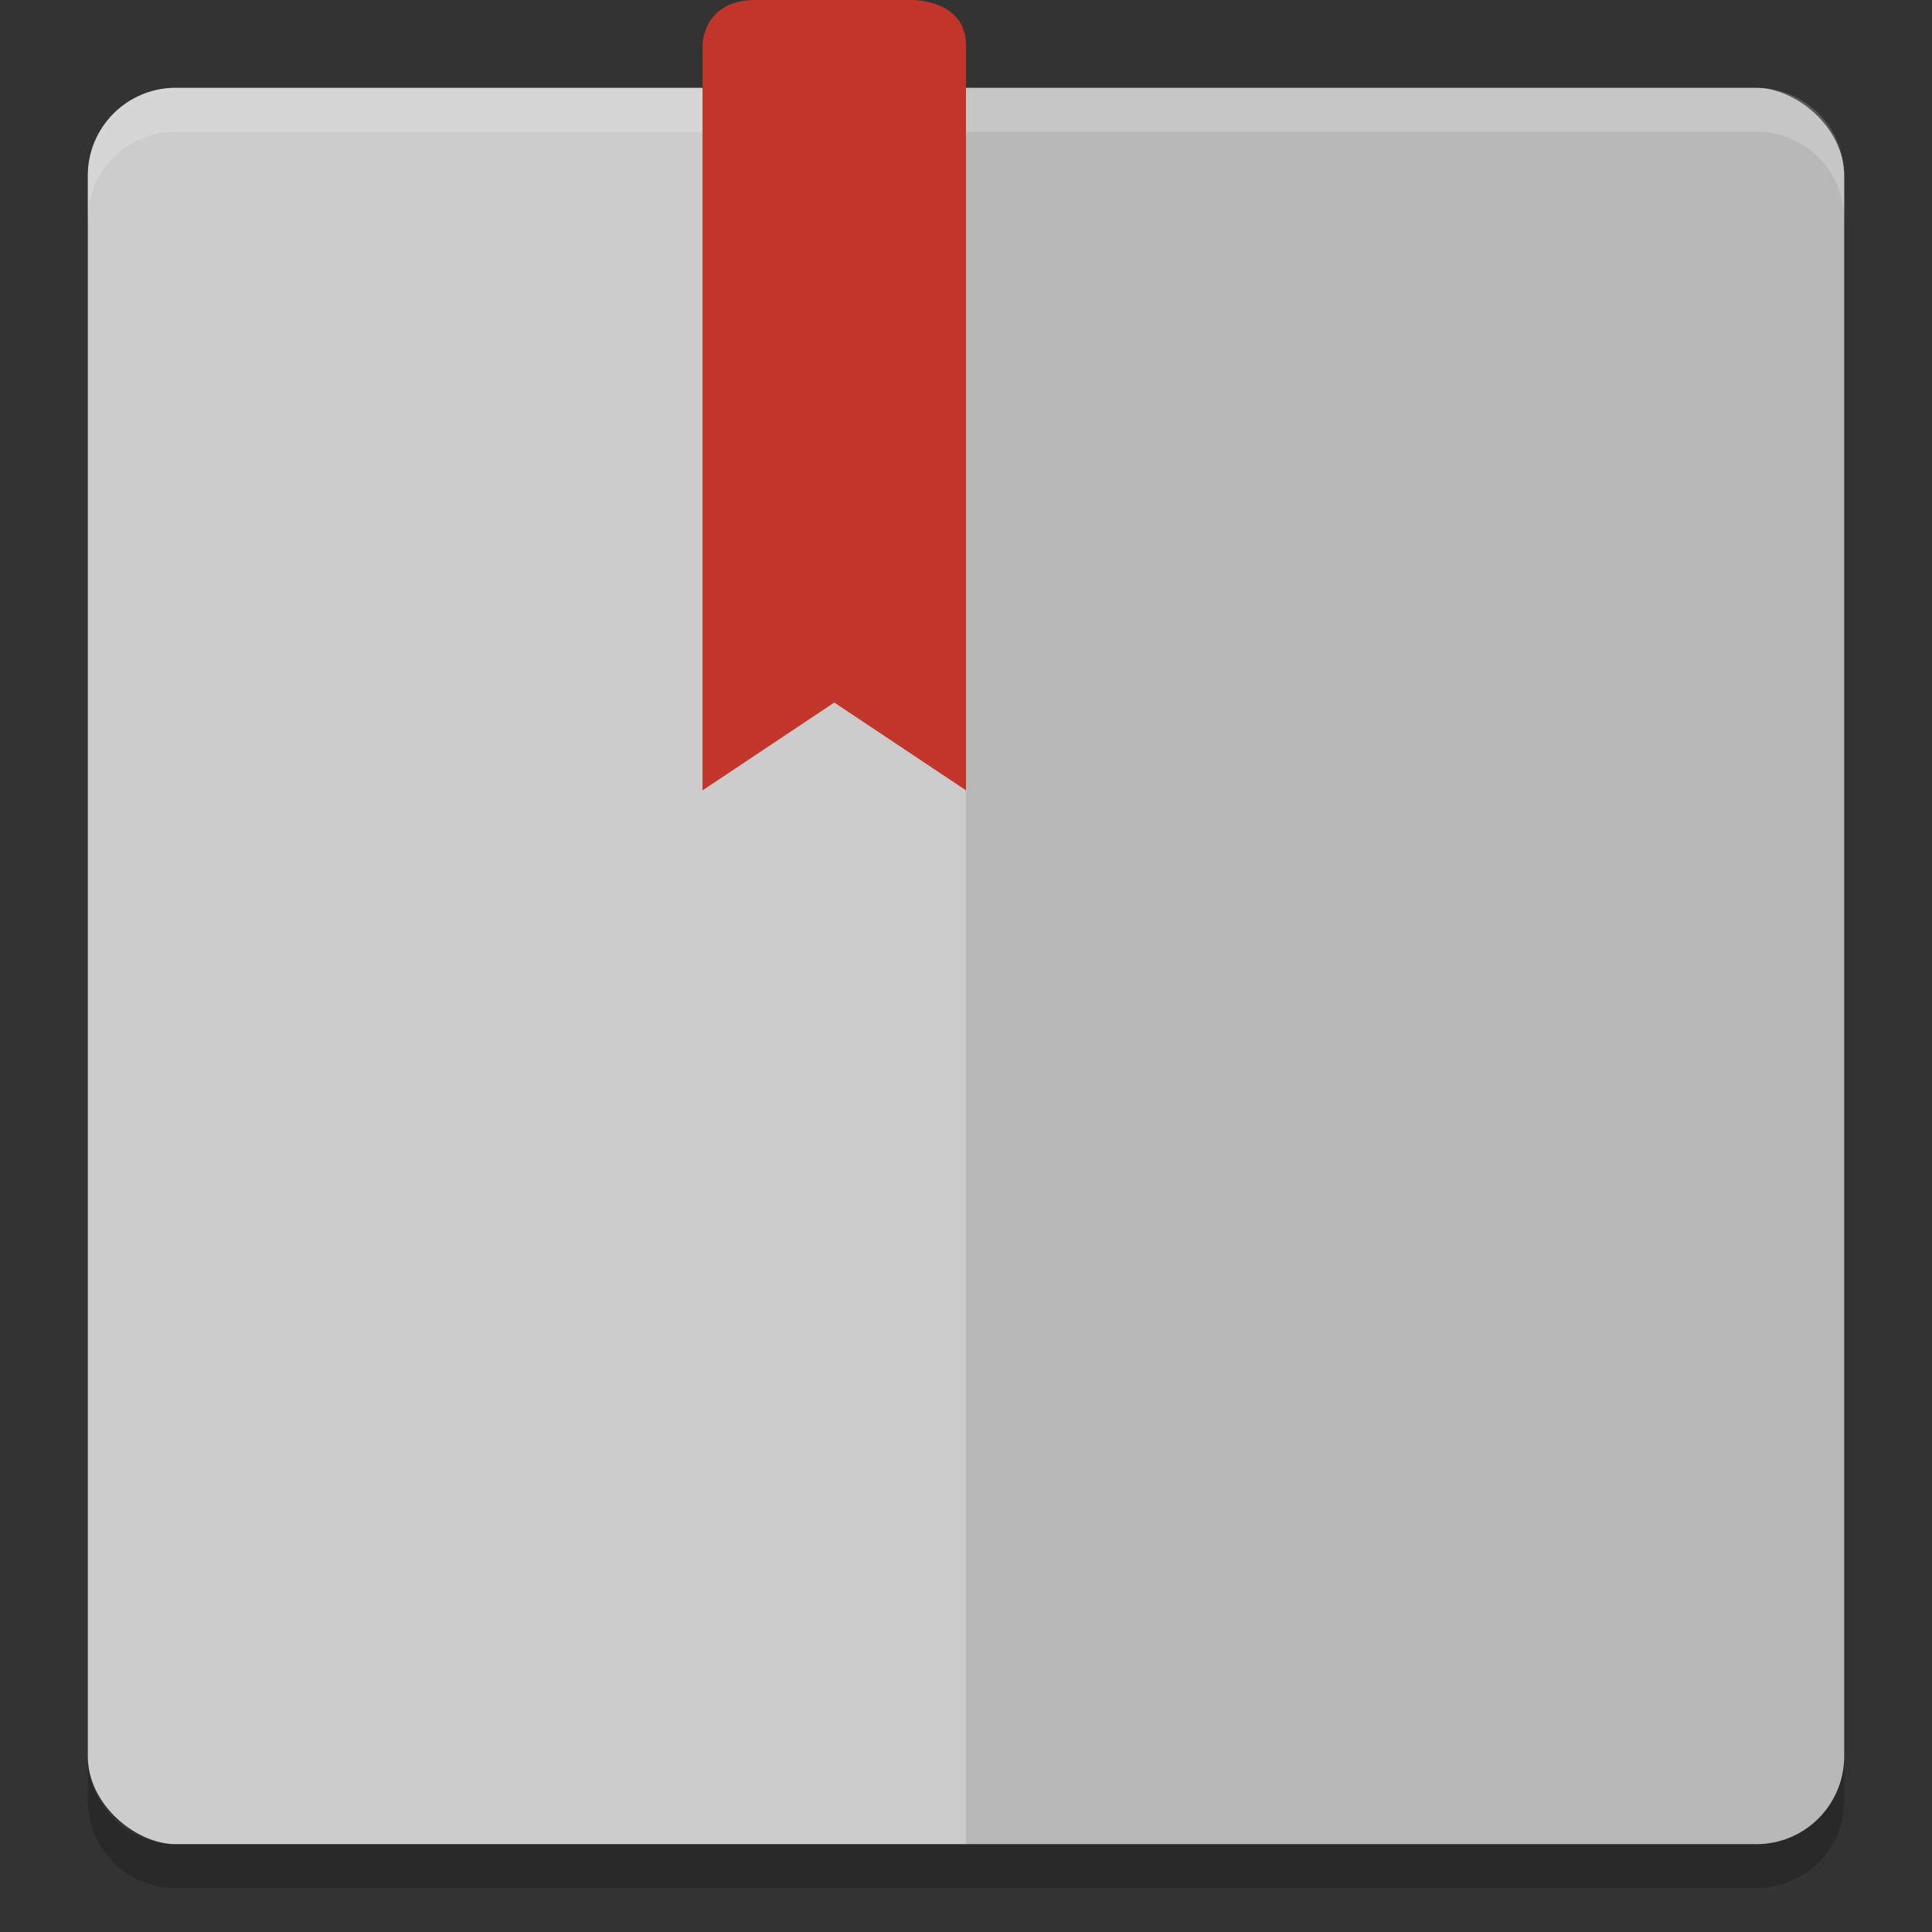 <?xml version="1.0" encoding="UTF-8" standalone="no"?>
<svg xmlns="http://www.w3.org/2000/svg" height="22" width="22" version="1">
 <rect width="100%" height="100%" fill="#333333" stroke="none"/>
 <rect transform="matrix(0,-1,-1,0,0,0)" rx="1" ry="1" height="20" width="20" y="-21" x="-21" fill="#ccc"/>
 <path opacity=".1" d="m21 20v-18c0-0.554-0.446-1-1-1h-9v20h9c0.554 0 1-0.446 1-1z"/>
 <path opacity=".2" fill="#fff" d="m2 1c-0.554 0-1 0.446-1 1v0.5c0-0.554 0.446-1 1-1h18c0.554 0 1 0.446 1 1v-0.5c0-0.554-0.446-1-1-1h-18z"/>
 <path opacity=".2" d="m2 21.5c-0.554 0-1-0.446-1-1v-0.5c0 0.554 0.446 1 1 1h18c0.554 0 1-0.446 1-1v0.5c0 0.554-0.446 1-1 1h-18z"/>
 <path style="enable-background:new" fill="#c2352a" d="m8.6 0c-0.6 0-0.6 0.514-0.6 0.514v8.486l1.5-1 1.5 1v-8.486c0-0.514-0.6-0.514-0.6-0.514z"/>
</svg>
